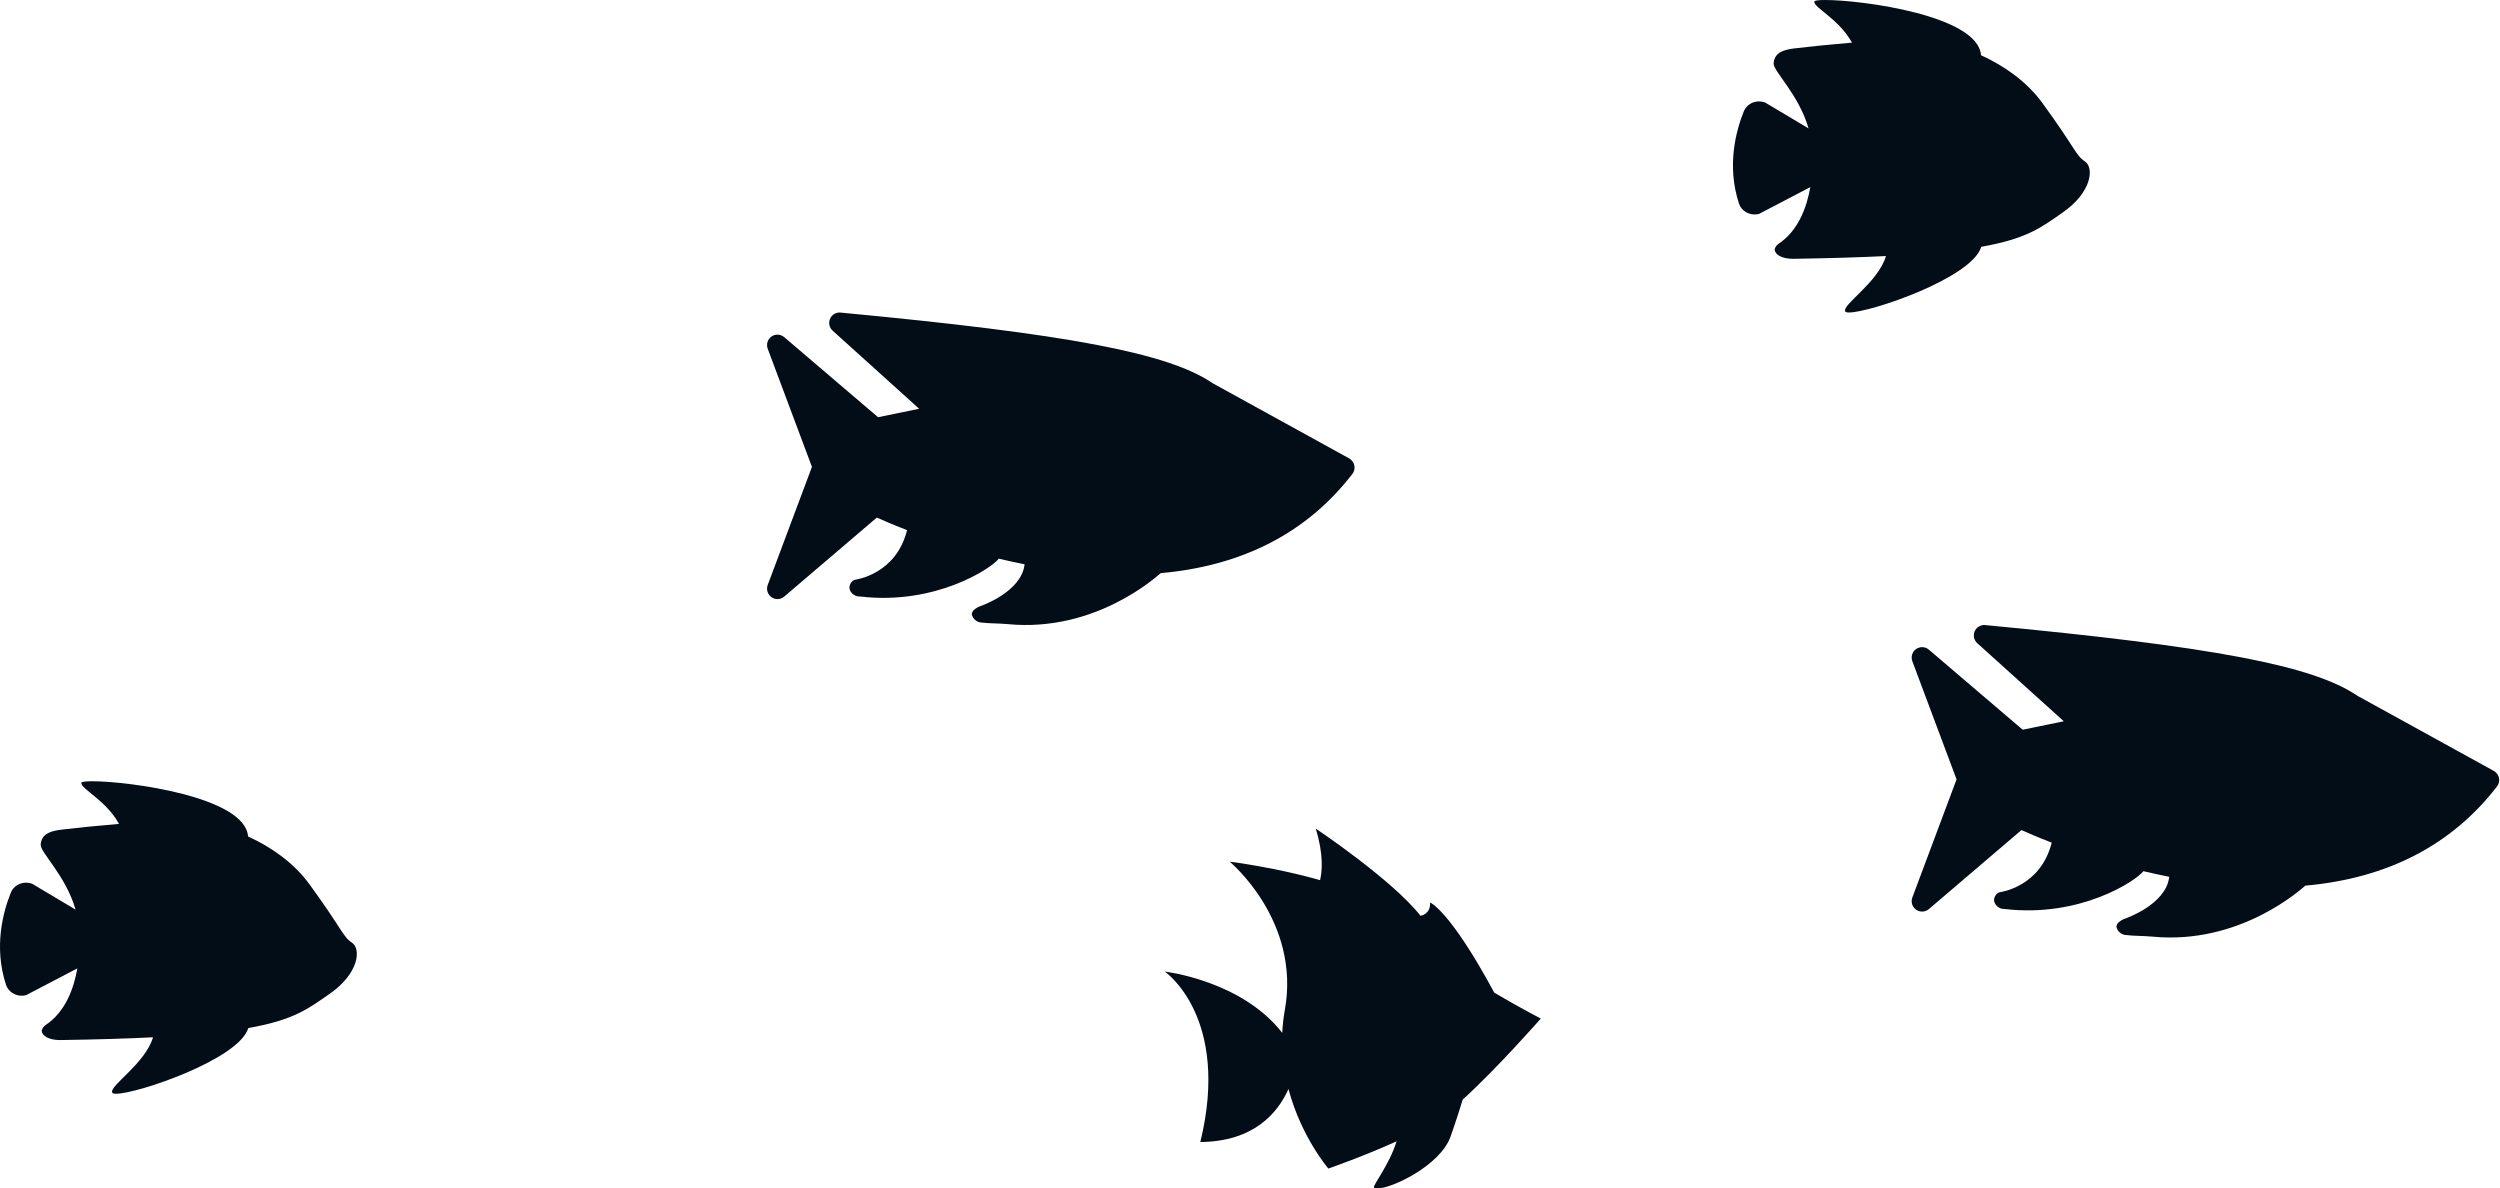 <svg width="528" height="251" viewBox="0 0 528 251" fill="none" xmlns="http://www.w3.org/2000/svg">
<path d="M277.887 175C279.606 180.59 279.214 184.18 278.795 185.888C269.441 183.202 259.785 181.99 259.707 181.98L259.707 181.98C259.745 182.011 274.751 194.475 271.356 213.313C271.059 214.958 270.884 216.571 270.812 218.145V218.145C262.24 207.097 246.118 205.21 246 205.196L246 205.196C246.045 205.227 259.943 214.786 253.513 241.194C264.82 241.101 269.876 235.034 272.126 230.001L272.126 230.001C274.81 240.135 280.55 246.8 280.55 246.8C280.55 246.8 287.904 244.252 294.954 241.051V241.051C293.471 245.947 289.8 250.495 290.185 250.819C290.329 250.941 290.58 251 290.917 251C293.979 251 304.153 246.155 306.338 240.095C306.338 240.095 307.594 236.611 308.921 232.237L308.92 232.237C316.216 225.622 325.416 215.125 325.416 215.125C325.416 215.125 321.075 212.881 315.585 209.643C306.189 192.2 302.045 190.607 302.033 190.602V190.602C302.169 193.132 300.014 193.411 300.014 193.411C293.986 185.759 277.964 175.051 277.888 175H277.887Z" fill="#030D18"/>
<path d="M385.491 0C384.058 0 383.201 0.112 383.178 0.325C383.033 1.628 388.32 3.916 391.139 9.005L391.137 9.005C386.476 9.396 381.935 9.863 379.051 10.212C376.659 10.502 374.789 11.081 374.589 13.355C374.444 15.004 379.862 19.84 381.966 27.117V27.117L372.777 21.643C372.361 21.489 371.932 21.415 371.511 21.415C370.128 21.415 368.827 22.204 368.302 23.497C366.69 27.473 364.615 34.949 367.279 43.011C367.738 44.404 369.111 45.296 370.585 45.296C370.891 45.296 371.203 45.258 371.511 45.176L382.334 39.521L382.335 39.521C381.605 43.725 379.815 48.785 375.518 51.564C374.754 52.236 374.811 52.753 374.811 52.753C374.92 53.739 376.257 54.66 378.659 54.66C378.723 54.66 378.788 54.659 378.854 54.658C386.439 54.546 392.856 54.35 398.32 54.076L398.322 54.076C396.655 59.691 389.016 64.321 389.705 65.771C389.779 65.927 390.06 66 390.514 66C395.023 66 416.487 58.718 418.44 52.126L418.439 52.126C428.194 50.409 431.238 47.933 435.577 44.928C441.874 40.567 442.285 35.366 440.328 34.089C438.373 32.811 438.323 31.295 431.324 21.716C427.95 17.097 423.121 13.824 418.391 11.663L418.39 11.663C417.784 3.278 393.234 0 385.491 0Z" fill="#030D18"/>
<path d="M19.491 165C18.058 165 17.201 165.112 17.178 165.325C17.033 166.628 22.32 168.916 25.139 174.005L25.137 174.005C20.476 174.396 15.935 174.863 13.051 175.212C10.659 175.502 8.789 176.081 8.589 178.355C8.444 180.004 13.862 184.84 15.966 192.117V192.117L6.777 186.643C6.361 186.489 5.932 186.415 5.511 186.415C4.128 186.415 2.827 187.204 2.302 188.497C0.69 192.473 -1.385 199.949 1.279 208.011C1.738 209.404 3.111 210.296 4.585 210.296C4.891 210.296 5.203 210.257 5.511 210.176L16.334 204.521L16.335 204.521C15.605 208.726 13.815 213.785 9.518 216.564C8.754 217.236 8.811 217.753 8.811 217.753C8.92 218.739 10.257 219.66 12.659 219.66C12.723 219.66 12.788 219.659 12.854 219.658C20.439 219.546 26.856 219.35 32.32 219.076L32.322 219.076C30.655 224.691 23.017 229.321 23.705 230.771C23.779 230.927 24.061 231 24.514 231C29.023 231 50.487 223.718 52.44 217.126L52.438 217.126C62.194 215.409 65.238 212.933 69.577 209.928C75.874 205.567 76.285 200.366 74.328 199.089C72.373 197.811 72.323 196.295 65.324 186.716C61.95 182.097 57.121 178.824 52.391 176.663L52.39 176.663C51.784 168.278 27.234 165 19.491 165Z" fill="#030D18"/>
<path d="M419.07 132V132.002C419.07 132 419.069 132 419.069 132C418.162 132 417.35 132.56 417.02 133.406C416.689 134.257 416.918 135.225 417.595 135.836L435.875 152.332L427.192 154.115L407.374 137.206C406.965 136.856 406.457 136.678 405.946 136.678C405.506 136.678 405.064 136.809 404.683 137.076C403.86 137.654 403.533 138.71 403.885 139.652L413.226 164.604L403.885 189.555C403.533 190.493 403.861 191.552 404.683 192.128C405.063 192.393 405.506 192.526 405.946 192.526C406.455 192.526 406.964 192.35 407.374 192.001L426.933 175.311C428.229 175.894 430.419 176.847 433.316 177.964C430.999 187.31 422.478 188.409 422.478 188.409C421.555 188.527 420.891 189.736 421.238 190.6C421.573 191.437 422.382 191.979 423.279 191.979H423.367C439.373 193.871 451.171 186.006 452.688 183.992C454.452 184.413 456.273 184.812 458.138 185.178C457.505 191.046 448.869 193.991 448.869 193.991C448.032 194.277 446.784 195.039 447.026 195.886C447.269 196.736 447.995 197.357 448.872 197.466C450.812 197.704 452.722 197.635 454.567 197.814C473.207 199.626 486.168 187.606 486.794 187.129C486.828 187.103 486.854 187.071 486.887 187.047C504.232 185.508 517.83 178.477 527.374 166.087C527.765 165.578 527.915 164.923 527.783 164.293C527.654 163.666 527.252 163.124 526.692 162.816L498.138 147.089C498.066 147.05 497.988 147.019 497.92 146.972C488.562 140.561 467.44 136.555 419.086 132H419.07Z" fill="#030D18"/>
<path d="M177.325 66V66.002C177.325 66 177.324 66 177.324 66C176.416 66 175.604 66.56 175.275 67.406C174.944 68.257 175.173 69.225 175.85 69.836L194.13 86.332L185.447 88.115L165.629 71.206C165.22 70.856 164.712 70.678 164.201 70.678C163.761 70.678 163.319 70.809 162.938 71.076C162.115 71.654 161.788 72.71 162.14 73.652L171.481 98.604L162.14 123.555C161.788 124.493 162.116 125.552 162.938 126.128C163.318 126.393 163.761 126.526 164.201 126.526C164.71 126.526 165.219 126.35 165.629 126.001L185.188 109.311C186.484 109.894 188.674 110.847 191.571 111.964C189.254 121.31 180.732 122.409 180.732 122.409C179.81 122.527 179.146 123.736 179.493 124.6C179.828 125.437 180.637 125.979 181.534 125.979H181.622C197.628 127.871 209.426 120.006 210.943 117.992C212.707 118.413 214.528 118.812 216.393 119.178C215.759 125.046 207.124 127.991 207.124 127.991C206.287 128.277 205.039 129.039 205.281 129.886C205.524 130.736 206.25 131.357 207.127 131.466C209.067 131.704 210.976 131.635 212.822 131.814C231.462 133.626 244.423 121.606 245.049 121.129C245.083 121.103 245.109 121.071 245.142 121.047C262.487 119.508 276.085 112.477 285.629 100.087C286.02 99.578 286.169 98.923 286.038 98.293C285.909 97.666 285.507 97.124 284.947 96.816L256.392 81.089C256.321 81.05 256.243 81.019 256.175 80.972C246.817 74.561 225.695 70.555 177.341 66H177.325Z" fill="#030D18"/>
</svg>
